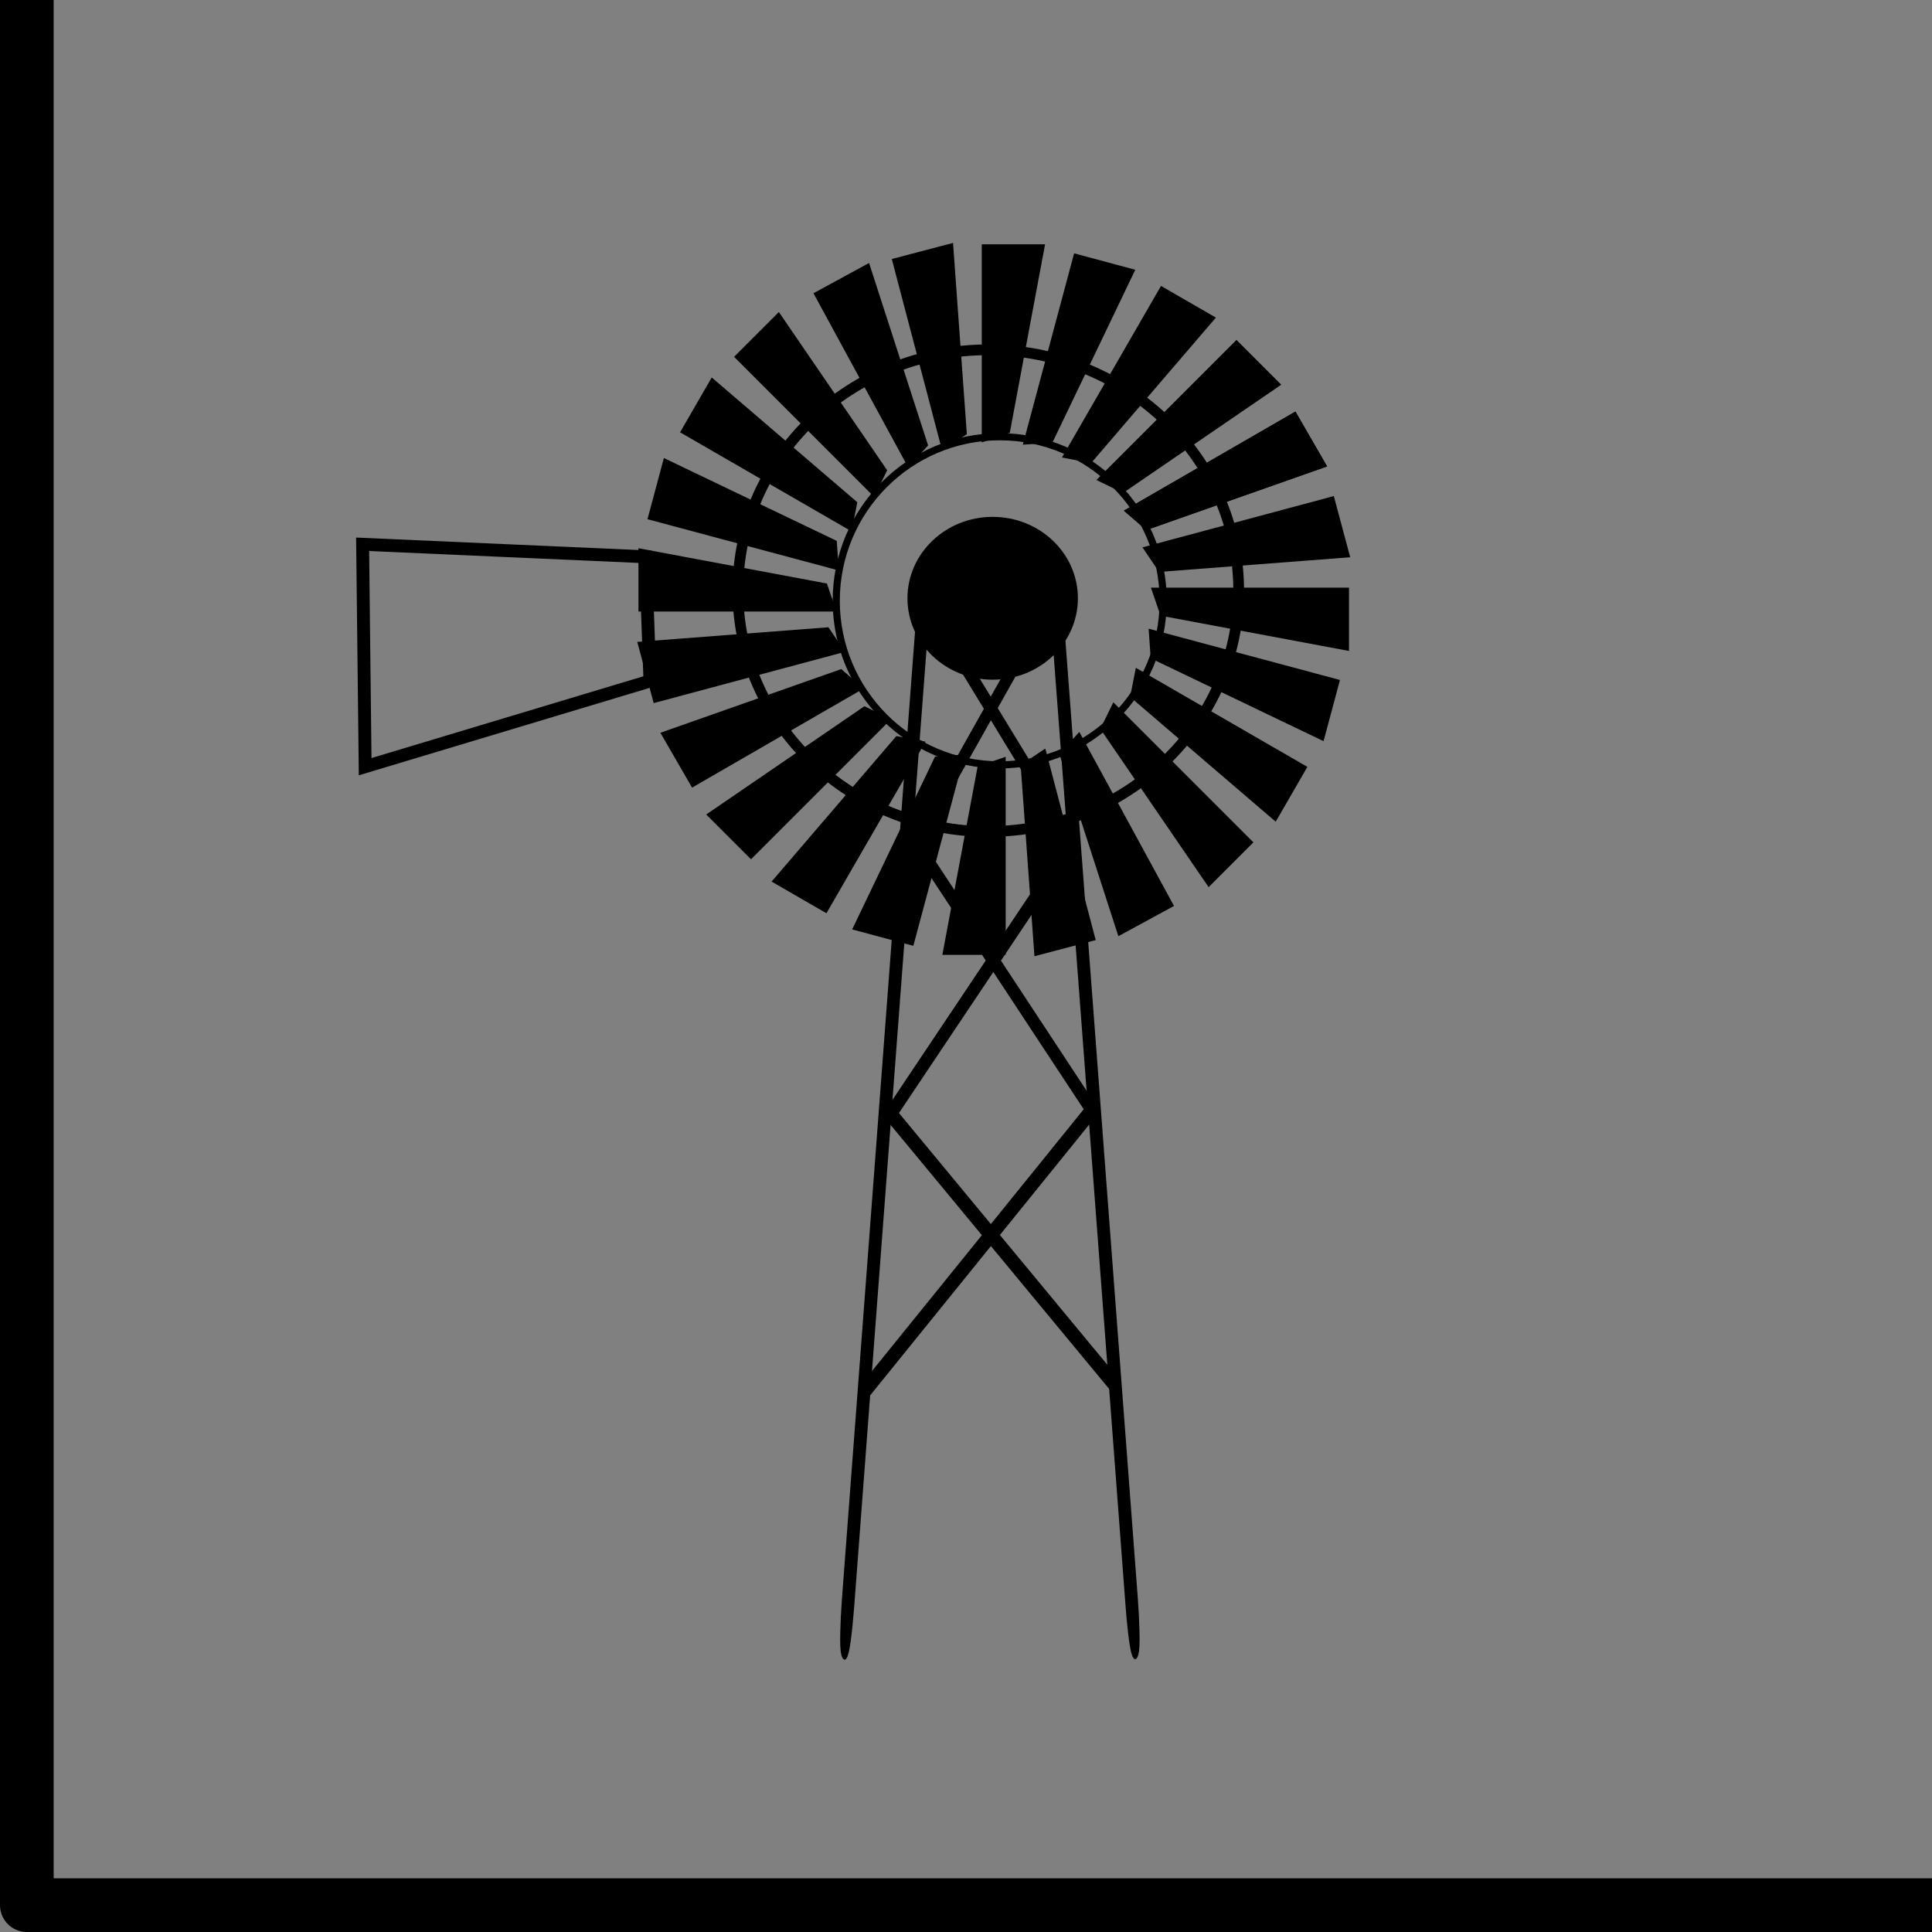 <?xml version="1.0" encoding="UTF-8" standalone="no"?>
<!-- Created with Inkscape (http://www.inkscape.org/) -->

<svg
   xmlns:dc="http://purl.org/dc/elements/1.1/"
   xmlns:cc="http://creativecommons.org/ns#"
   xmlns:rdf="http://www.w3.org/1999/02/22-rdf-syntax-ns#"
   xmlns:svg="http://www.w3.org/2000/svg"
   xmlns="http://www.w3.org/2000/svg"
   xmlns:sodipodi="http://sodipodi.sourceforge.net/DTD/sodipodi-0.dtd"
   xmlns:inkscape="http://www.inkscape.org/namespaces/inkscape"
   width="36mm"
   height="36mm"
   viewBox="0 0 36 36"
   version="1.1"
   id="svg938"
   inkscape:version="0.92.3 (2405546, 2018-03-11)"
   sodipodi:docname="windmill.svg">
  <rect x="0" y="0" width="36" height="36" fill="#808080" stroke="none"/>
  <defs
     id="defs932">
    <inkscape:perspective
       sodipodi:type="inkscape:persp3d"
       inkscape:vp_x="0 : 18 : 1"
       inkscape:vp_y="0 : 1000 : 0"
       inkscape:vp_z="36 : 18 : 1"
       inkscape:persp3d-origin="18 : 12 : 1"
       id="perspective1163" />
    <inkscape:path-effect
       effect="spiro"
       id="path-effect1658"
       is_visible="true" />
  </defs>
  <sodipodi:namedview
     id="base"
     pagecolor="#ffffff"
     bordercolor="#666666"
     borderopacity="1.0"
     inkscape:pageopacity="0.0"
     inkscape:pageshadow="2"
     inkscape:zoom="2.8"
     inkscape:cx="-97.420097"
     inkscape:cy="137.76802"
     inkscape:document-units="mm"
     inkscape:current-layer="layer3"
     showgrid="false"
     inkscape:window-width="1920"
     inkscape:window-height="1136"
     inkscape:window-x="1920"
     inkscape:window-y="27"
     inkscape:window-maximized="1"
     inkscape:measure-start="0,0"
     inkscape:measure-end="0,0" />
  <g
     inkscape:label="grid"
     inkscape:groupmode="layer"
     id="layer1"
     style="display:inline"
     sodipodi:insensitive="true">
    <rect
       y="-0.5"
       x="0.5"
       height="36"
       width="36"
       id="rect852"
       style="color:#000000;display:inline;overflow:visible;visibility:visible;opacity:1;fill:none;fill-opacity:1;fill-rule:nonzero;stroke:#000000;stroke-width:1;stroke-linecap:round;stroke-linejoin:round;stroke-miterlimit:4;stroke-dasharray:none;stroke-dashoffset:0;stroke-opacity:1;marker:none;enable-background:accumulate" />
  </g>
  <g
     inkscape:groupmode="layer"
     id="layer3"
     inkscape:label="drawing"
     style="display:inline">
    <g
       id="g1368"
       transform="matrix(0.531,0,0,1.494,8.56,-12.874)"
       style="stroke-width:0.252;stroke-miterlimit:4;stroke-dasharray:none">
      <rect
         transform="rotate(12.001)"
         rx="0.6"
         y="12.313"
         x="19.195"
         height="13.43"
         width="0.189"
         id="rect1208"
         style="fill:#ffffff;fill-opacity:1;stroke:#000000;stroke-width:0.252;stroke-linecap:square;stroke-linejoin:round;stroke-miterlimit:4;stroke-dasharray:none;stroke-opacity:1" />
      <rect
         style="fill:#ffffff;fill-opacity:1;stroke:#000000;stroke-width:0.252;stroke-linecap:square;stroke-linejoin:round;stroke-miterlimit:4;stroke-dasharray:none;stroke-opacity:1"
         id="rect1254"
         width="0.189"
         height="13.43"
         x="-17.223"
         y="20.054"
         rx="0.6"
         transform="matrix(-0.978,0.208,0.208,0.978,0,0)" />
      <path
         sodipodi:nodetypes="cccc"
         inkscape:connector-curvature="0"
         id="path1258"
         d="m 16.215,16.035 5.298,3.088 -6.379,3.388 7.748,3.327"
         style="fill:none;stroke:#000000;stroke-width:0.252;stroke-linecap:butt;stroke-linejoin:miter;stroke-miterlimit:4;stroke-dasharray:none;stroke-opacity:1" />
      <path
         sodipodi:nodetypes="cccc"
         style="fill:none;stroke:#000000;stroke-width:0.252;stroke-linecap:butt;stroke-linejoin:miter;stroke-miterlimit:4;stroke-dasharray:none;stroke-opacity:1"
         d="m 20.831,16.074 -4.826,3.049 6.19,3.341 -8.056,3.54"
         id="path1260"
         inkscape:connector-curvature="0" />
    </g>
    <path
       inkscape:connector-curvature="0"
       id="path5091"
       d="M 18.426,8.058 V 4.685 h 0.888 l -0.614,3.279 z"
       style="fill:#000000;fill-opacity:1;stroke:#000000;stroke-width:0.265px;stroke-linecap:butt;stroke-linejoin:miter;stroke-opacity:1"
       sodipodi:nodetypes="ccccc" />
    <path
       style="fill:#000000;fill-opacity:1;stroke:#000000;stroke-width:0.265px;stroke-linecap:butt;stroke-linejoin:miter;stroke-opacity:1"
       d="m 18.607,14.287 v 3.373 h -0.888 l 0.614,-3.279 z"
       id="path5093"
       inkscape:connector-curvature="0"
       sodipodi:nodetypes="ccccc" />
    <ellipse
       style="fill:none;fill-opacity:1;stroke:#000000;stroke-width:0.2;stroke-linecap:square;stroke-linejoin:round;stroke-miterlimit:4;stroke-dasharray:none;stroke-opacity:1"
       id="path5131"
       cx="18.415"
       cy="11.006"
       rx="4.666"
       ry="4.488" />
    <path
       style="fill:none;fill-opacity:1;stroke:#000000;stroke-width:0.24px;stroke-linecap:butt;stroke-linejoin:miter;stroke-opacity:1"
       d="m 6.757,10.142 0.047,4.144 5.307,-1.596 -0.083,-2.315 z"
       id="path5150"
       inkscape:connector-curvature="0" />
    <ellipse
       style="fill:#000000;fill-opacity:1;stroke:#000000;stroke-width:0.2;stroke-linecap:square;stroke-linejoin:round;stroke-miterlimit:4;stroke-dasharray:none;stroke-opacity:1"
       id="path5152"
       cx="18.497"
       cy="11.148"
       rx="1.488"
       ry="1.417" />
    <ellipse
       ry="3.057"
       rx="3.046"
       cy="11.195"
       cx="18.628"
       id="ellipse5167"
       style="fill:none;fill-opacity:1;stroke:#000000;stroke-width:0.133;stroke-linecap:square;stroke-linejoin:round;stroke-miterlimit:4;stroke-dasharray:none;stroke-opacity:1" />
    <path
       sodipodi:nodetypes="ccccc"
       style="fill:#000000;fill-opacity:1;stroke:#000000;stroke-width:0.265px;stroke-linecap:butt;stroke-linejoin:miter;stroke-opacity:1"
       d="m 19.235,8.141 0.873,-3.258 0.858,0.23 -1.442,3.008 z"
       id="path5169"
       inkscape:connector-curvature="0" />
    <path
       sodipodi:nodetypes="ccccc"
       inkscape:connector-curvature="0"
       id="path5171"
       d="m 17.798,14.204 -0.873,3.258 -0.858,-0.23 1.442,-3.008 z"
       style="fill:#000000;fill-opacity:1;stroke:#000000;stroke-width:0.265px;stroke-linecap:butt;stroke-linejoin:miter;stroke-opacity:1" />
    <path
       inkscape:connector-curvature="0"
       id="path5173"
       d="M 19.996,8.43 21.682,5.509 22.452,5.953 20.28,8.485 Z"
       style="fill:#000000;fill-opacity:1;stroke:#000000;stroke-width:0.265px;stroke-linecap:butt;stroke-linejoin:miter;stroke-opacity:1"
       sodipodi:nodetypes="ccccc" />
    <path
       style="fill:#000000;fill-opacity:1;stroke:#000000;stroke-width:0.265px;stroke-linecap:butt;stroke-linejoin:miter;stroke-opacity:1"
       d="M 17.038,13.915 15.351,16.836 14.582,16.392 16.753,13.86 Z"
       id="path5175"
       inkscape:connector-curvature="0"
       sodipodi:nodetypes="ccccc" />
    <path
       sodipodi:nodetypes="ccccc"
       style="fill:#000000;fill-opacity:1;stroke:#000000;stroke-width:0.265px;stroke-linecap:butt;stroke-linejoin:miter;stroke-opacity:1"
       d="m 20.655,8.906 2.385,-2.385 0.628,0.628 -2.753,1.884 z"
       id="path5177"
       inkscape:connector-curvature="0" />
    <path
       sodipodi:nodetypes="ccccc"
       inkscape:connector-curvature="0"
       id="path5179"
       d="m 16.379,13.439 -2.385,2.385 -0.628,-0.628 2.753,-1.884 z"
       style="fill:#000000;fill-opacity:1;stroke:#000000;stroke-width:0.265px;stroke-linecap:butt;stroke-linejoin:miter;stroke-opacity:1" />
    <path
       inkscape:connector-curvature="0"
       id="path5181"
       d="M 21.169,9.537 24.09,7.85 24.534,8.619 21.388,9.727 Z"
       style="fill:#000000;fill-opacity:1;stroke:#000000;stroke-width:0.265px;stroke-linecap:butt;stroke-linejoin:miter;stroke-opacity:1"
       sodipodi:nodetypes="ccccc" />
    <path
       style="fill:#000000;fill-opacity:1;stroke:#000000;stroke-width:0.265px;stroke-linecap:butt;stroke-linejoin:miter;stroke-opacity:1"
       d="m 15.865,12.808 -2.921,1.687 -0.444,-0.769 3.147,-1.108 z"
       id="path5183"
       inkscape:connector-curvature="0"
       sodipodi:nodetypes="ccccc" />
    <path
       sodipodi:nodetypes="ccccc"
       style="fill:#000000;fill-opacity:1;stroke:#000000;stroke-width:0.265px;stroke-linecap:butt;stroke-linejoin:miter;stroke-opacity:1"
       d="M 21.169,9.537 24.09,7.85 24.534,8.619 21.388,9.727 Z"
       id="path5185"
       inkscape:connector-curvature="0" />
    <path
       sodipodi:nodetypes="ccccc"
       style="fill:#000000;fill-opacity:1;stroke:#000000;stroke-width:0.265px;stroke-linecap:butt;stroke-linejoin:miter;stroke-opacity:1"
       d="m 21.502,10.279 3.258,-0.873 0.23,0.858 -3.326,0.255 z"
       id="path5201"
       inkscape:connector-curvature="0" />
    <path
       sodipodi:nodetypes="ccccc"
       inkscape:connector-curvature="0"
       id="path5203"
       d="m 15.532,12.066 -3.258,0.873 -0.23,-0.858 3.326,-0.255 z"
       style="fill:#000000;fill-opacity:1;stroke:#000000;stroke-width:0.265px;stroke-linecap:butt;stroke-linejoin:miter;stroke-opacity:1" />
    <path
       inkscape:connector-curvature="0"
       id="path5205"
       d="m 21.631,11.082 3.373,0 0,0.888 -3.279,-0.614 z"
       style="fill:#000000;fill-opacity:1;stroke:#000000;stroke-width:0.265px;stroke-linecap:butt;stroke-linejoin:miter;stroke-opacity:1"
       sodipodi:nodetypes="ccccc" />
    <path
       style="fill:#000000;fill-opacity:1;stroke:#000000;stroke-width:0.265px;stroke-linecap:butt;stroke-linejoin:miter;stroke-opacity:1"
       d="m 15.402,11.263 -3.373,0 0,-0.888 3.279,0.614 z"
       id="path5207"
       inkscape:connector-curvature="0"
       sodipodi:nodetypes="ccccc" />
    <path
       sodipodi:nodetypes="ccccc"
       style="fill:#000000;fill-opacity:1;stroke:#000000;stroke-width:0.265px;stroke-linecap:butt;stroke-linejoin:miter;stroke-opacity:1"
       d="m 21.548,11.891 3.258,0.873 -0.23,0.858 -3.008,-1.442 z"
       id="path5209"
       inkscape:connector-curvature="0" />
    <path
       sodipodi:nodetypes="ccccc"
       inkscape:connector-curvature="0"
       id="path5211"
       d="m 15.485,10.454 -3.258,-0.873 0.23,-0.858 3.008,1.442 z"
       style="fill:#000000;fill-opacity:1;stroke:#000000;stroke-width:0.265px;stroke-linecap:butt;stroke-linejoin:miter;stroke-opacity:1" />
    <path
       inkscape:connector-curvature="0"
       id="path5213"
       d="m 21.259,12.651 2.921,1.687 -0.444,0.769 -2.533,-2.171 z"
       style="fill:#000000;fill-opacity:1;stroke:#000000;stroke-width:0.265px;stroke-linecap:butt;stroke-linejoin:miter;stroke-opacity:1"
       sodipodi:nodetypes="ccccc" />
    <path
       style="fill:#000000;fill-opacity:1;stroke:#000000;stroke-width:0.265px;stroke-linecap:butt;stroke-linejoin:miter;stroke-opacity:1"
       d="M 15.774,9.694 12.853,8.007 13.297,7.238 15.83,9.409 Z"
       id="path5215"
       inkscape:connector-curvature="0"
       sodipodi:nodetypes="ccccc" />
    <path
       sodipodi:nodetypes="ccccc"
       inkscape:connector-curvature="0"
       id="path5217"
       d="m 16.251,9.034 -2.385,-2.385 0.628,-0.628 1.884,2.753 z"
       style="fill:#000000;fill-opacity:1;stroke:#000000;stroke-width:0.265px;stroke-linecap:butt;stroke-linejoin:miter;stroke-opacity:1" />
    <path
       inkscape:connector-curvature="0"
       id="path5219"
       d="m 20.783,13.311 2.385,2.385 -0.628,0.628 -1.884,-2.753 z"
       style="fill:#000000;fill-opacity:1;stroke:#000000;stroke-width:0.265px;stroke-linecap:butt;stroke-linejoin:miter;stroke-opacity:1"
       sodipodi:nodetypes="ccccc" />
    <path
       style="fill:#000000;fill-opacity:1;stroke:#000000;stroke-width:0.265px;stroke-linecap:butt;stroke-linejoin:miter;stroke-opacity:1"
       d="m 16.949,8.48 -1.612,-2.963 0.78,-0.424 1.027,3.174 z"
       id="path5221"
       inkscape:connector-curvature="0"
       sodipodi:nodetypes="ccccc" />
    <path
       sodipodi:nodetypes="ccccc"
       style="fill:#000000;fill-opacity:1;stroke:#000000;stroke-width:0.265px;stroke-linecap:butt;stroke-linejoin:miter;stroke-opacity:1"
       d="m 20.084,13.865 1.612,2.963 -0.78,0.424 -1.027,-3.174 z"
       id="path5223"
       inkscape:connector-curvature="0" />
    <path
       sodipodi:nodetypes="ccccc"
       inkscape:connector-curvature="0"
       id="path5225"
       d="M 17.637,8.184 16.779,4.921 17.638,4.695 17.878,8.023 Z"
       style="fill:#000000;fill-opacity:1;stroke:#000000;stroke-width:0.265px;stroke-linecap:butt;stroke-linejoin:miter;stroke-opacity:1" />
    <path
       inkscape:connector-curvature="0"
       id="path5227"
       d="m 19.397,14.161 0.858,3.262 -0.859,0.226 -0.24,-3.327 z"
       style="fill:#000000;fill-opacity:1;stroke:#000000;stroke-width:0.265px;stroke-linecap:butt;stroke-linejoin:miter;stroke-opacity:1"
       sodipodi:nodetypes="ccccc" />
  </g>
</svg>
